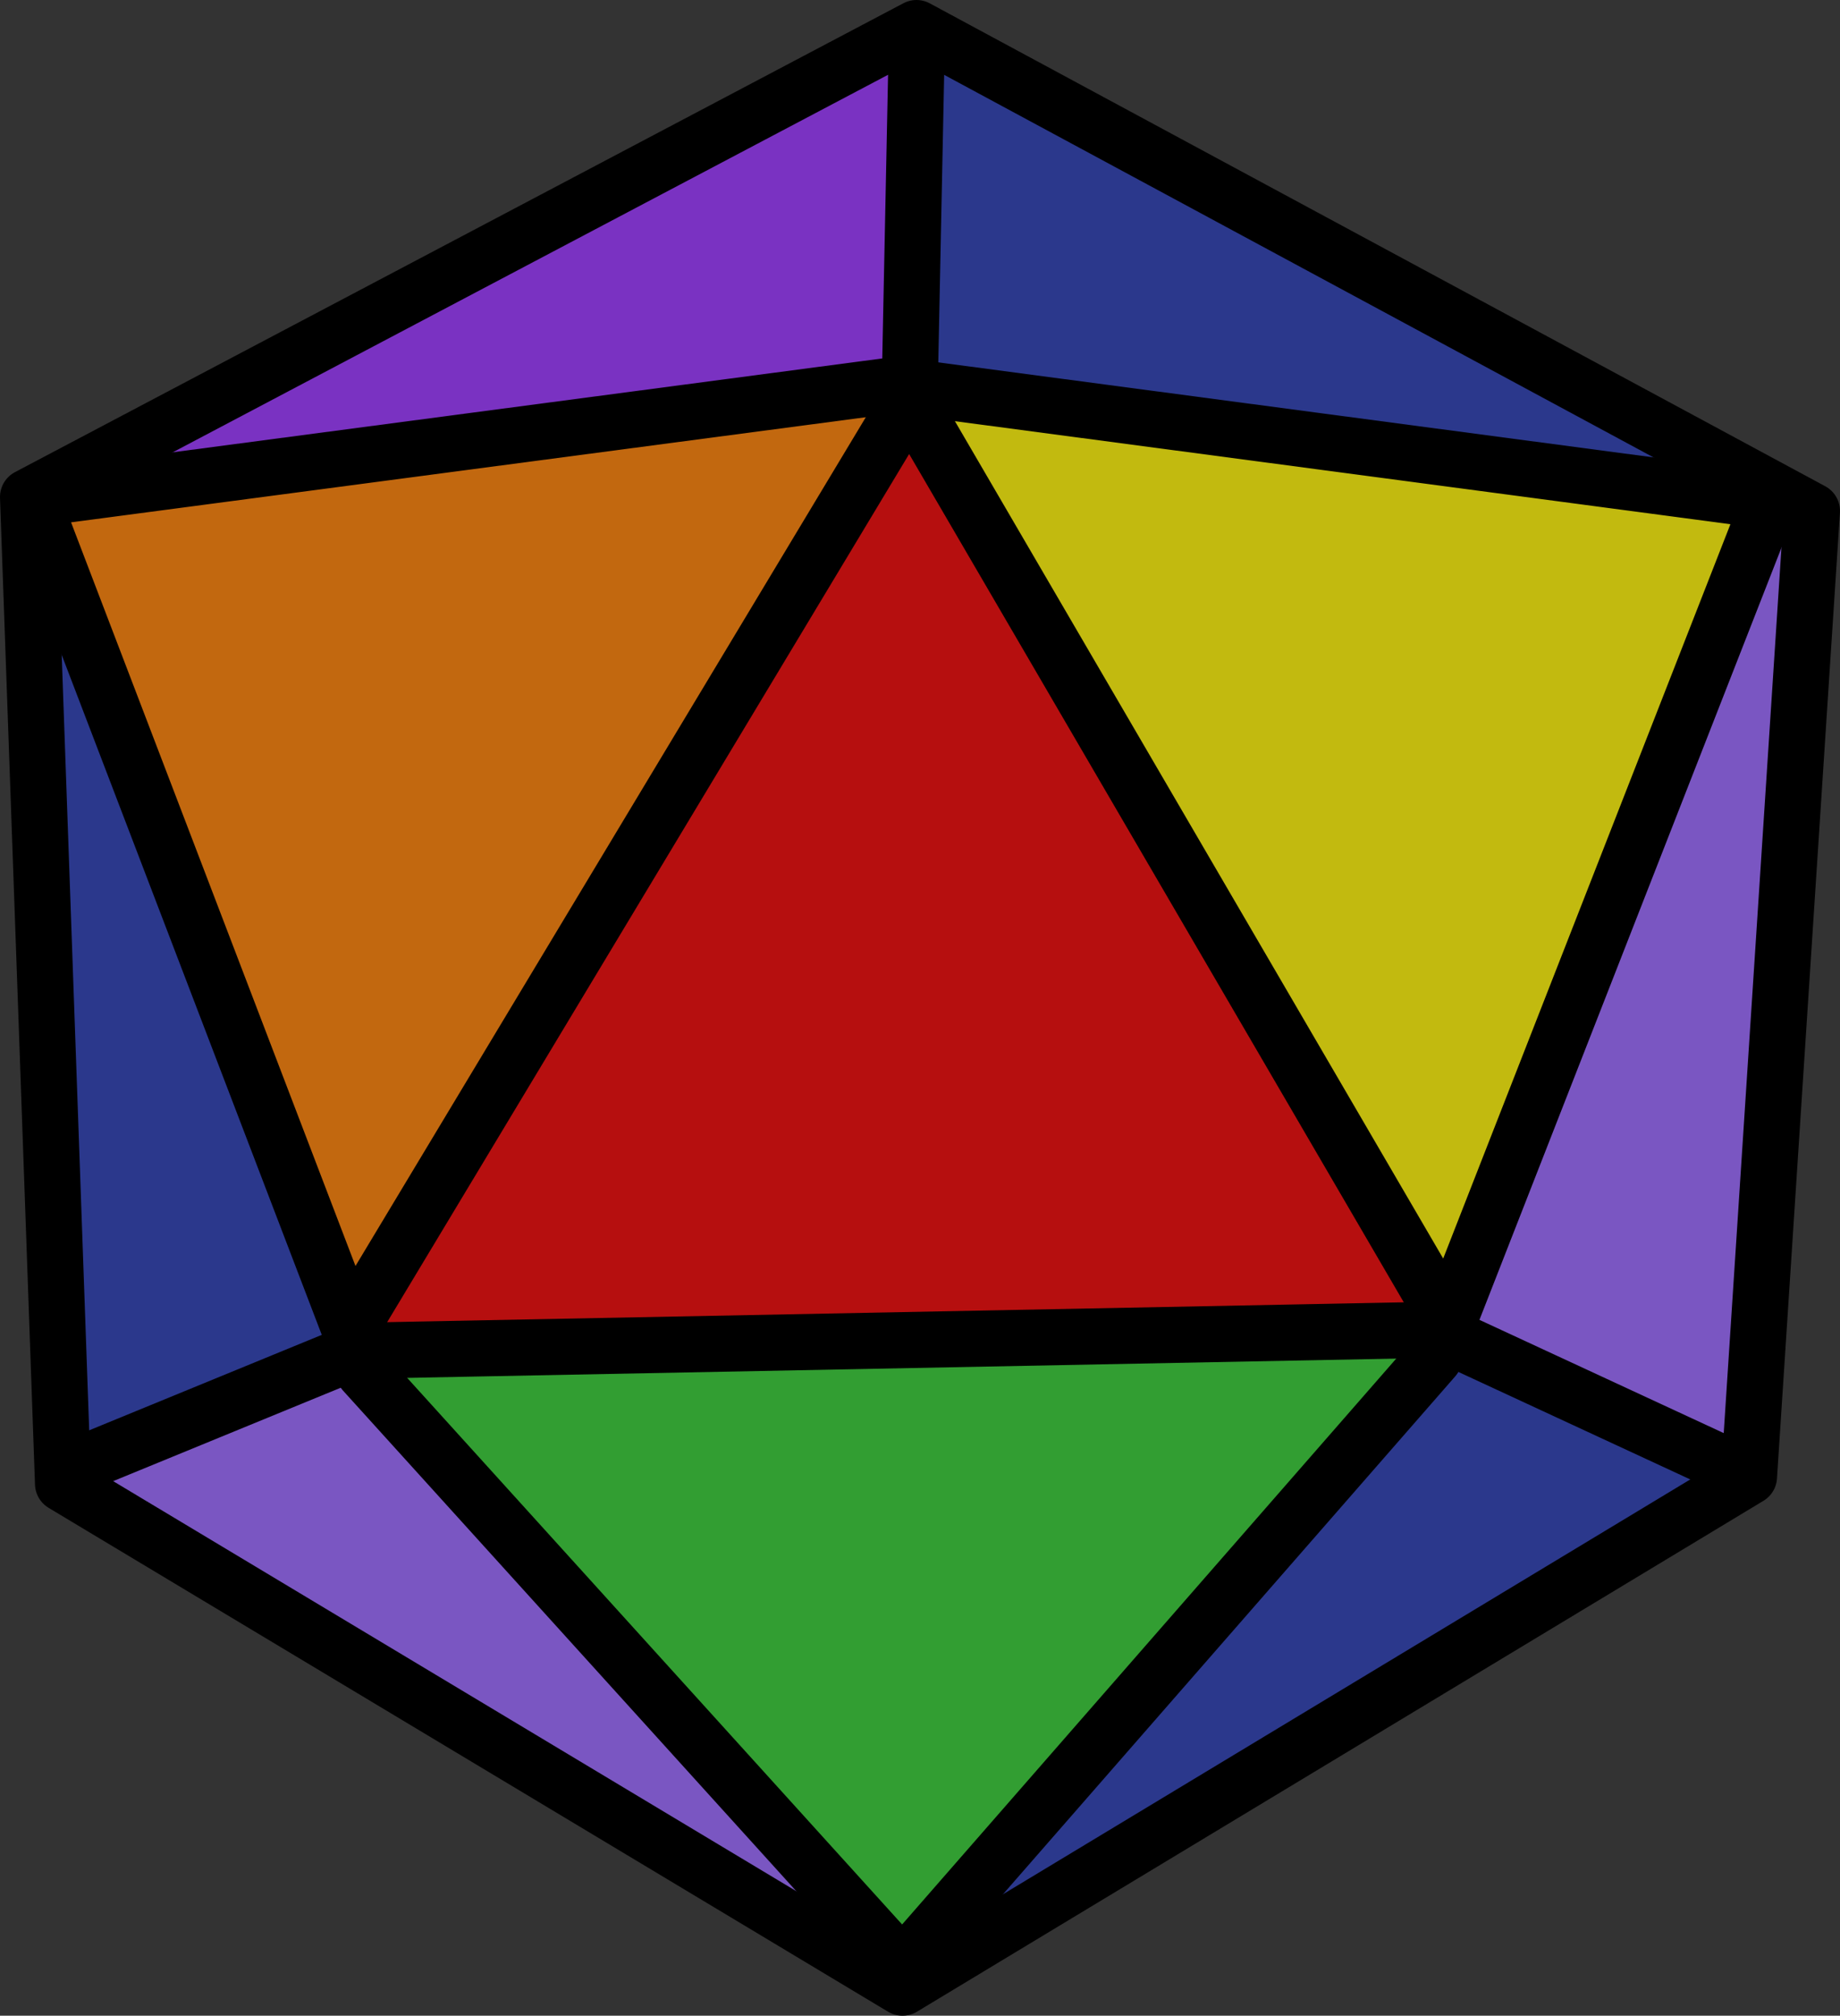 <?xml version="1.0" encoding="UTF-8" standalone="no"?>
<!-- Created with Inkscape (http://www.inkscape.org/) -->

<svg
   xmlns:dc="http://purl.org/dc/elements/1.1/"
   xmlns:cc="http://creativecommons.org/ns#"
   xmlns:rdf="http://www.w3.org/1999/02/22-rdf-syntax-ns#"
   xmlns:svg="http://www.w3.org/2000/svg"
   xmlns="http://www.w3.org/2000/svg"
   xmlns:sodipodi="http://sodipodi.sourceforge.net/DTD/sodipodi-0.dtd"
   xmlns:inkscape="http://www.inkscape.org/namespaces/inkscape"
   width="140.594mm"
   height="153.957mm"
   viewBox="0 0 140.594 153.957"
   version="1.1"
   id="svg8"
   inkscape:version="0.92.1 r"
   sodipodi:docname="d20-blank.svg">
  <rect x="0" y="0" width="140.594" height="153.957" fill="#333333" stroke="none"/>
  <defs
     id="defs2">
    <inkscape:path-effect
       effect="perspective-envelope"
       up_left_point="-120.169,-153.532"
       up_right_point="-107.648,-153.444"
       down_left_point="-119.779,-141.998"
       down_right_point="-102.794,-140.244"
       id="path-effect6144"
       is_visible="true"
       deform_type="perspective"
       horizontal_mirror="false"
       vertical_mirror="false"
       overflow_perspective="false" />
    <inkscape:path-effect
       effect="perspective-envelope"
       up_left_point="-63.309,-233.417"
       up_right_point="-52.185,-233.72"
       down_left_point="-68.206,-220.526"
       down_right_point="-51.263,-221.159"
       id="path-effect6142"
       is_visible="true"
       deform_type="perspective"
       horizontal_mirror="false"
       vertical_mirror="false"
       overflow_perspective="false" />
    <inkscape:path-effect
       effect="perspective-envelope"
       up_left_point="-19.264,198.632"
       up_right_point="-9.92,198.632"
       down_left_point="-21.489,214.592"
       down_right_point="-7.695,214.592"
       id="path-effect6122"
       is_visible="true"
       deform_type="perspective"
       horizontal_mirror="false"
       vertical_mirror="true"
       overflow_perspective="false" />
    <inkscape:path-effect
       effect="perspective-envelope"
       up_left_point="138.682,72.064"
       up_right_point="150.173,72.064"
       down_left_point="136.863,89.247"
       down_right_point="151.991,89.247"
       id="path-effect6120"
       is_visible="true"
       deform_type="perspective"
       horizontal_mirror="false"
       vertical_mirror="true"
       overflow_perspective="false" />
    <inkscape:path-effect
       effect="perspective-envelope"
       up_left_point="54.8,134.264"
       up_right_point="72.408,135.515"
       down_left_point="53.656,151.23"
       down_right_point="77.26,149.55"
       id="path-effect6104"
       is_visible="true"
       deform_type="perspective"
       horizontal_mirror="false"
       vertical_mirror="false"
       overflow_perspective="false" />
    <inkscape:path-effect
       effect="perspective-envelope"
       up_left_point="103.389,133.391"
       up_right_point="121.731,133.391"
       down_left_point="100.055,150.565"
       down_right_point="121.321,152.707"
       id="path-effect6102"
       is_visible="true"
       deform_type="perspective"
       horizontal_mirror="false"
       vertical_mirror="false"
       overflow_perspective="false" />
    <inkscape:path-effect
       effect="perspective-envelope"
       up_left_point="-105.799,-252.697"
       up_right_point="-74.423,-252.697"
       down_left_point="-109.738,-232.085"
       down_right_point="-70.484,-232.085"
       id="path-effect6082"
       is_visible="true"
       deform_type="perspective"
       horizontal_mirror="false"
       vertical_mirror="true"
       overflow_perspective="false" />
    <inkscape:path-effect
       effect="envelope"
       id="path-effect6080"
       is_visible="true"
       yy="true"
       xx="true"
       bendpath1="m -96.343,-247.702 19.906,-5.613"
       bendpath2="m -74.567,-255.186 v 21.991"
       bendpath3="m -108.691,-233.195 h 34.124"
       bendpath4="m -108.691,-255.186 v 21.991"
       bendpath1-nodetypes="cc" />
    <inkscape:path-effect
       effect="perspective-envelope"
       up_left_point="-100.085,-255.186"
       up_right_point="-80.137,-255.186"
       down_left_point="-108.691,-233.195"
       down_right_point="-71.531,-233.195"
       id="path-effect6078"
       is_visible="true"
       deform_type="perspective"
       horizontal_mirror="false"
       vertical_mirror="true"
       overflow_perspective="false" />
    <inkscape:path-effect
       effect="perspective-envelope"
       up_left_point="-109.646,-258.953"
       up_right_point="-71.891,-258.953"
       down_left_point="-109.646,-232.835"
       down_right_point="-71.891,-232.835"
       id="path-effect6067"
       is_visible="true"
       deform_type="perspective"
       horizontal_mirror="true"
       vertical_mirror="false"
       overflow_perspective="false" />
  </defs>
  <sodipodi:namedview
     id="base"
     pagecolor="#ffffff"
     bordercolor="#666666"
     borderopacity="1.0"
     inkscape:pageopacity="0.0"
     inkscape:pageshadow="2"
     inkscape:zoom="0.5"
     inkscape:cx="287.53542"
     inkscape:cy="306.13626"
     inkscape:document-units="mm"
     inkscape:current-layer="layer1"
     showgrid="false"
     inkscape:snap-global="false"
     inkscape:window-width="1280"
     inkscape:window-height="761"
     inkscape:window-x="-1"
     inkscape:window-y="12"
     inkscape:window-maximized="1"
     fit-margin-top="0"
     fit-margin-left="0"
     fit-margin-right="0"
     fit-margin-bottom="0"
     showguides="true"
     inkscape:guide-bbox="true" />
  <g
     inkscape:label="Layer 1"
     inkscape:groupmode="layer"
     id="layer1"
     transform="translate(-21.436,-122.546)">
    <g
       id="g5238"
       transform="translate(-2.1311583e-6,1.9517641e-5)">
      <path
         sodipodi:nodetypes="cccc"
         inkscape:connector-curvature="0"
         id="path4550"
         d="m 130.043,223.45 -79.807,0.166 40.472,-69.301 z"
         inkscape:transform-center-y="-11.940236"
         inkscape:transform-center-x="-2.5732959e-06"
         style="opacity:0.7;fill:#ef0000;fill-opacity:1;stroke:none;stroke-width:3.316;stroke-linecap:round;stroke-linejoin:miter;stroke-miterlimit:4;stroke-dasharray:none;stroke-opacity:1" />
      <path
         transform="matrix(1,0,0,-0.688,0,378.38)"
         sodipodi:nodetypes="cccc"
         inkscape:connector-curvature="0"
         id="path4554"
         d="m 130.043,221.789 -79.651,-0.582 c 0,0 25.971,-44.654 39.759,-68.535 z"
         inkscape:transform-center-y="8.2185093"
         inkscape:transform-center-x="-2.5732959e-06"
         style="opacity:0.7;fill:#33cc33;fill-opacity:1;stroke:none;stroke-width:3.997;stroke-linecap:round;stroke-linejoin:miter;stroke-miterlimit:4;stroke-dasharray:none;stroke-opacity:1" />
      <path
         transform="scale(1,-1)"
         sodipodi:nodetypes="cccc"
         inkscape:connector-curvature="0"
         id="path4559"
         d="m 88.68,-153.279 -62.489,-8.403 21.795,-60.966 z"
         inkscape:transform-center-y="11.940242"
         inkscape:transform-center-x="-2.5732959e-06"
         style="opacity:0.7;fill:#ff8000;fill-opacity:1;stroke:none;stroke-width:3.316;stroke-linecap:round;stroke-linejoin:miter;stroke-miterlimit:4;stroke-dasharray:none;stroke-opacity:1" />
      <path
         style="opacity:0.7;fill:#fff400;fill-opacity:1;stroke:none;stroke-width:3.316;stroke-linecap:round;stroke-linejoin:miter;stroke-miterlimit:4;stroke-dasharray:none;stroke-opacity:1"
         inkscape:transform-center-x="2.5732959e-06"
         inkscape:transform-center-y="11.940242"
         d="m 92.482,153.413 63.024,8.136 -23.532,60.699 z"
         id="path4564"
         inkscape:connector-curvature="0"
         sodipodi:nodetypes="cccc" />
      <path
         sodipodi:nodetypes="cccc"
         inkscape:connector-curvature="0"
         id="path4566"
         d="m 89.395,151.007 -64.288,8.946 65.973,-34.294 z"
         inkscape:transform-center-y="-11.940242"
         inkscape:transform-center-x="-2.5732959e-06"
         style="opacity:0.7;fill:#9933ff;fill-opacity:1;stroke:none;stroke-width:2.706;stroke-linecap:round;stroke-linejoin:miter;stroke-miterlimit:4;stroke-dasharray:none;stroke-opacity:1" />
      <path
         style="opacity:0.7;fill:#283bb3;fill-opacity:1;stroke:none;stroke-width:2.706;stroke-linecap:round;stroke-linejoin:miter;stroke-miterlimit:4;stroke-dasharray:none;stroke-opacity:1"
         inkscape:transform-center-x="2.5732959e-06"
         inkscape:transform-center-y="-11.940242"
         d="m 92.633,151.007 64.956,8.946 -64.637,-34.428 z"
         id="path4568"
         inkscape:connector-curvature="0"
         sodipodi:nodetypes="cccc" />
      <path
         sodipodi:nodetypes="cccc"
         inkscape:connector-curvature="0"
         id="path4574"
         d="m 27.907,235.344 19.916,-9.354 41.09,47.975 z"
         inkscape:transform-center-y="8.2185093"
         inkscape:transform-center-x="2.5732959e-06"
         style="opacity:0.7;fill:#9966ff;fill-opacity:1;stroke:none;stroke-width:2.706;stroke-linecap:round;stroke-linejoin:miter;stroke-miterlimit:4;stroke-dasharray:none;stroke-opacity:1" />
      <path
         style="opacity:0.7;fill:#283bb3;fill-opacity:1;stroke:none;stroke-width:2.706;stroke-linecap:round;stroke-linejoin:miter;stroke-miterlimit:4;stroke-dasharray:none;stroke-opacity:1"
         inkscape:transform-center-x="-2.5732959e-06"
         inkscape:transform-center-y="-8.2185093"
         d="m 47.162,224.232 -20.183,9.354 -2.871,-71.628 z"
         id="path4576"
         inkscape:connector-curvature="0"
         sodipodi:nodetypes="cccc" />
      <path
         style="opacity:0.7;fill:#283bb3;fill-opacity:1;stroke:none;stroke-width:2.706;stroke-linecap:round;stroke-linejoin:miter;stroke-miterlimit:4;stroke-dasharray:none;stroke-opacity:1"
         inkscape:transform-center-x="-2.5732959e-06"
         inkscape:transform-center-y="8.2185093"
         d="m 153.019,235.344 -19.916,-9.354 -41.09,47.975 z"
         id="path4578"
         inkscape:connector-curvature="0"
         sodipodi:nodetypes="cccc" />
      <path
         sodipodi:nodetypes="cccc"
         inkscape:connector-curvature="0"
         id="path4580"
         d="m 133.764,224.232 20.183,9.354 3.94,-72.163 z"
         inkscape:transform-center-y="-8.2185093"
         inkscape:transform-center-x="2.5732959e-06"
         style="opacity:0.7;fill:#9966ff;fill-opacity:1;stroke:none;stroke-width:2.706;stroke-linecap:round;stroke-linejoin:miter;stroke-miterlimit:4;stroke-dasharray:none;stroke-opacity:1" />
    </g>
    <g
       id="g5226"
       transform="translate(0.005,-0.005)"
       style="stroke:#000000;stroke-opacity:1">
      <path
         inkscape:connector-curvature="0"
         id="path5180"
         d="m 91.46,124.694 -67.886,35.814 2.673,75.37 64.145,38.487 64.679,-39.021 4.811,-73.766 z"
         style="fill:none;fill-rule:evenodd;stroke:#000000;stroke-width:4.286;stroke-linecap:round;stroke-linejoin:round;stroke-miterlimit:4;stroke-dasharray:none;stroke-opacity:1" />
      <path
         sodipodi:nodetypes="cccc"
         inkscape:connector-curvature="0"
         id="path5186"
         d="m 25.177,160.508 64.679,-8.553 68.421,9.087 v 0"
         style="fill:none;fill-rule:evenodd;stroke:#000000;stroke-width:4.286;stroke-linecap:round;stroke-linejoin:round;stroke-miterlimit:4;stroke-dasharray:none;stroke-opacity:1" />
      <path
         sodipodi:nodetypes="cccc"
         inkscape:connector-curvature="0"
         id="path5190"
         d="m 27.85,234.275 20.847,-8.553 82.319,-1.604 21.916,10.156"
         style="fill:none;fill-rule:evenodd;stroke:#000000;stroke-width:4.286;stroke-linecap:butt;stroke-linejoin:round;stroke-miterlimit:4;stroke-dasharray:none;stroke-opacity:1" />
      <path
         sodipodi:nodetypes="ccccc"
         inkscape:connector-curvature="0"
         id="path5192"
         d="m 24.643,162.646 23.52,61.472 42.763,-71.094 41.16,70.559 24.054,-61.472"
         style="fill:none;fill-rule:evenodd;stroke:#000000;stroke-width:4.286;stroke-linecap:round;stroke-linejoin:round;stroke-miterlimit:4;stroke-dasharray:none;stroke-opacity:1" />
      <path
         sodipodi:nodetypes="cc"
         inkscape:connector-curvature="0"
         id="path5194"
         d="m 91.46,126.832 -0.535,26.192"
         style="fill:none;fill-rule:evenodd;stroke:#000000;stroke-width:4.286;stroke-linecap:round;stroke-linejoin:round;stroke-miterlimit:4;stroke-dasharray:none;stroke-opacity:1" />
      <path
         inkscape:connector-curvature="0"
         id="path5196"
         d="m 49.231,227.326 41.16,45.436 40.625,-46.505"
         style="fill:none;fill-rule:evenodd;stroke:#000000;stroke-width:4.286;stroke-linecap:round;stroke-linejoin:round;stroke-miterlimit:4;stroke-dasharray:none;stroke-opacity:1" />
    </g>
    <path
       style="opacity:1;fill:#000000;fill-opacity:0;stroke:none;stroke-width:16.2;stroke-linecap:round;stroke-linejoin:round;stroke-miterlimit:4;stroke-dasharray:none;stroke-opacity:1"
       d="m -381.987,240.089 c 40.683,-67.779 74.424,-123.199 74.979,-123.155 1.819,0.144 139.776,238.607 138.677,239.707 -0.909,0.909 -226.302,6.38 -272.245,6.607 l -15.38,0.076 z"
       id="path5240"
       inkscape:connector-curvature="0"
       transform="matrix(0.265,0,0,0.265,24.108,125.525)" />
    <path
       style="opacity:1;fill:#000000;fill-opacity:0;stroke:none;stroke-width:16.2;stroke-linecap:round;stroke-linejoin:round;stroke-miterlimit:4;stroke-dasharray:none;stroke-opacity:1"
       d="m -382.368,240.71 c 40.697,-67.791 74.53,-123.243 75.183,-123.227 0.653,0.017 32.707,54.11 71.231,120.208 l 70.044,120.178 h -10.182 c -14.978,0 -194.148,3.727 -240.444,5.001 l -39.828,1.096 z"
       id="path5242"
       inkscape:connector-curvature="0"
       transform="matrix(0.265,0,0,0.265,24.108,125.525)" />
  </g>
</svg>

